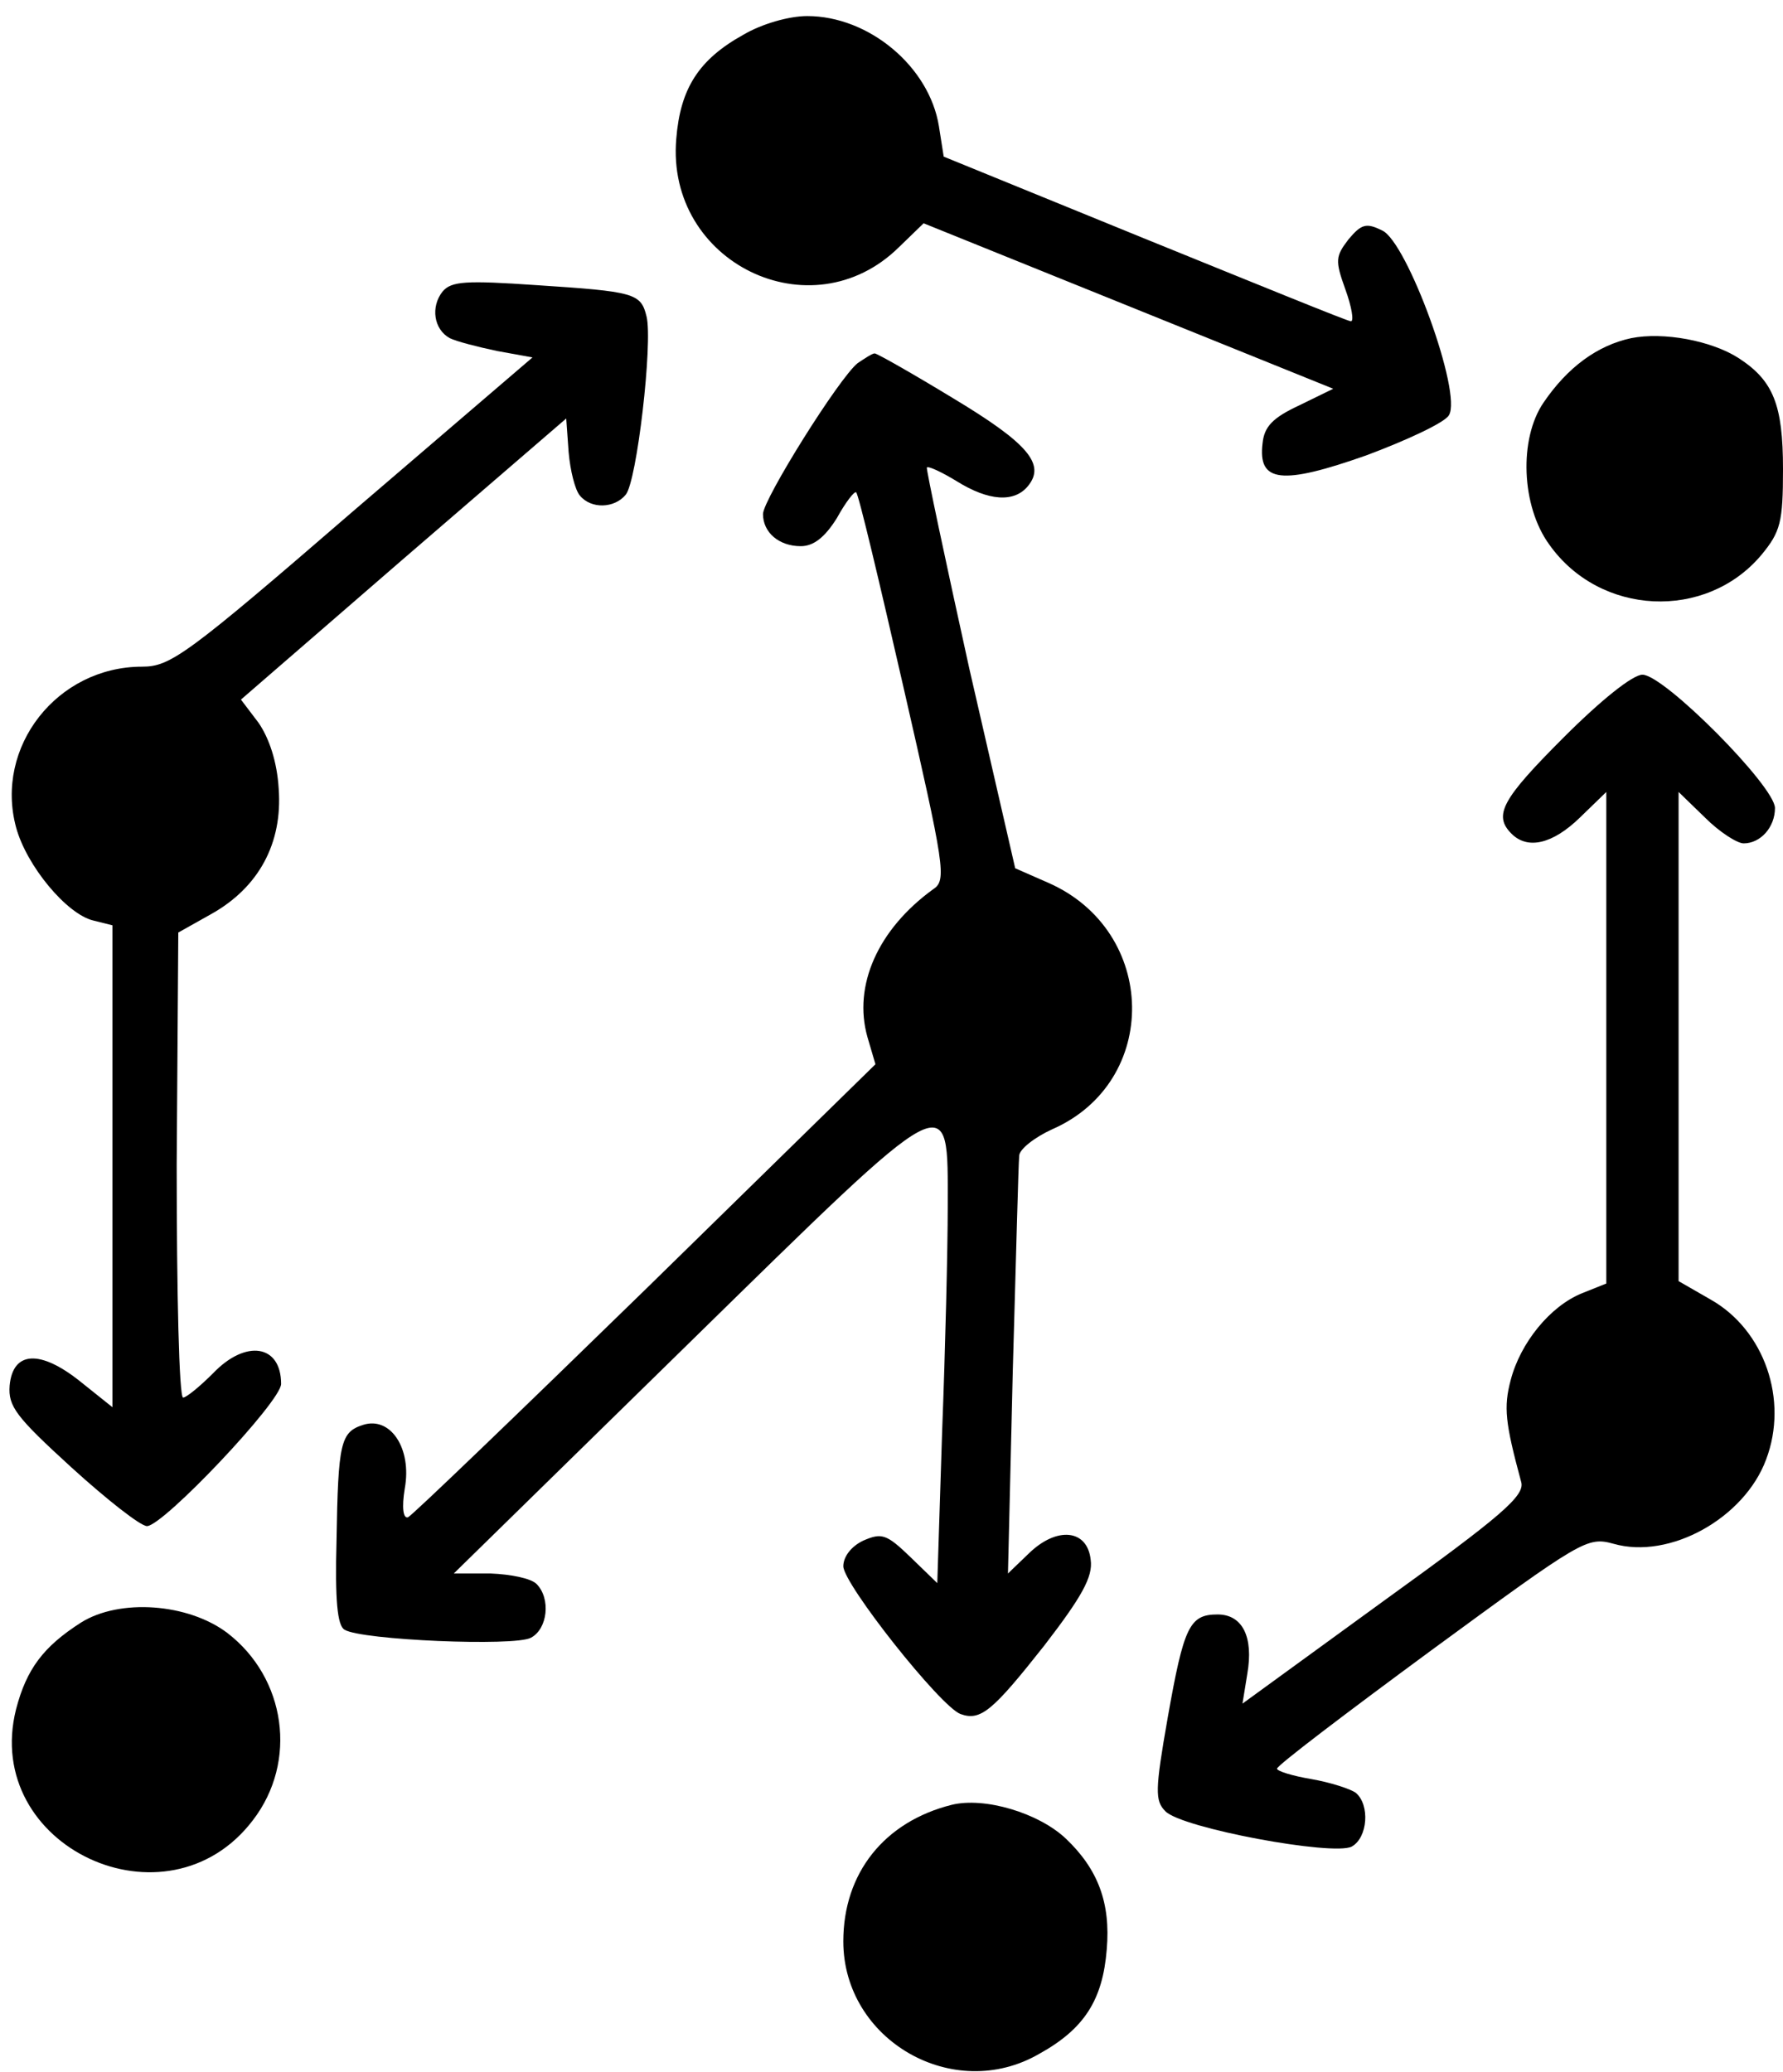 <?xml version="1.0" standalone="no"?>
<!DOCTYPE svg PUBLIC "-//W3C//DTD SVG 20010904//EN"
 "http://www.w3.org/TR/2001/REC-SVG-20010904/DTD/svg10.dtd">
<svg version="1.0" xmlns="http://www.w3.org/2000/svg"
 width="222pt" height="258pt" viewBox="0 0 222 258"
 preserveAspectRatio="xMidYMid meet">

<g transform="translate(0,258) scale(0.1,-0.1)"
fill="#000000" stroke="none">
<path d="M926 2537 c-56 -31 -79 -67 -84 -130 -13 -154 168 -242 277 -135 l31
30 255 -103 255 -103 -43 -21 c-32 -15 -43 -26 -45 -47 -6 -49 24 -52 129 -15
51 19 98 41 103 50 17 27 -52 216 -83 230 -20 10 -26 8 -42 -11 -16 -21 -17
-26 -4 -62 8 -22 11 -40 7 -40 -4 0 -119 47 -257 103 l-250 102 -6 38 c-12 74
-87 137 -164 137 -23 0 -57 -10 -79 -23z"/>
<path d="M551 2217 c-15 -19 -11 -47 9 -58 8 -4 35 -11 59 -16 l44 -8 -224
-192 c-207 -179 -227 -193 -262 -193 -106 0 -184 -100 -157 -200 13 -48 63
-108 96 -116 l24 -6 0 -300 0 -300 -40 32 c-50 40 -84 38 -88 -5 -2 -26 8 -39
77 -102 44 -40 86 -73 94 -73 20 0 167 155 167 177 0 49 -44 56 -85 13 -16
-16 -33 -30 -37 -30 -5 0 -8 130 -8 290 l2 289 41 23 c59 33 89 88 84 156 -2
34 -12 63 -25 82 l-22 29 202 175 203 175 3 -42 c2 -23 8 -47 14 -54 14 -17
43 -16 57 1 14 16 34 190 26 222 -7 29 -15 31 -137 39 -88 6 -106 5 -117 -8z"/>
<path d="M2031 2159 c-42 -9 -79 -36 -109 -80 -31 -45 -28 -129 7 -177 63 -89
195 -95 264 -13 24 29 27 41 27 107 0 80 -12 110 -55 138 -34 22 -94 33 -134
25z"/>
<path d="M1068 2128 c-23 -18 -118 -170 -118 -188 0 -23 20 -40 47 -40 16 0
30 11 45 35 11 20 22 34 24 32 3 -2 29 -112 59 -243 51 -223 54 -240 37 -251
-69 -50 -100 -120 -82 -184 l10 -34 -286 -280 c-158 -154 -291 -282 -296 -284
-6 -2 -8 12 -4 36 9 50 -18 90 -52 79 -28 -9 -31 -22 -33 -144 -2 -74 1 -106
10 -111 21 -13 212 -21 232 -10 21 11 25 49 7 67 -7 7 -32 12 -57 13 l-46 0
290 284 c335 328 325 323 325 172 0 -51 -3 -177 -7 -280 l-6 -188 -33 32 c-30
29 -36 31 -59 21 -15 -7 -25 -20 -25 -32 0 -22 121 -175 146 -184 25 -9 40 4
104 85 47 61 61 86 58 107 -4 38 -42 42 -77 8 l-26 -25 6 252 c4 139 7 259 8
268 0 8 19 23 41 33 135 59 132 247 -5 307 l-41 18 -57 248 c-30 136 -54 249
-53 251 2 2 19 -6 37 -17 40 -25 72 -27 89 -6 22 27 0 53 -93 109 -51 31 -95
56 -98 56 -3 0 -12 -6 -21 -12z"/>
<path d="M1947 1662 c-77 -77 -88 -97 -65 -120 20 -20 51 -13 85 20 l33 32 0
-306 0 -306 -30 -12 c-40 -16 -77 -62 -89 -108 -9 -34 -7 -53 13 -127 5 -17
-24 -42 -171 -148 l-176 -128 6 37 c8 46 -6 74 -37 74 -35 0 -42 -15 -62 -128
-16 -91 -16 -104 -3 -117 20 -21 209 -56 232 -44 20 11 23 52 5 67 -7 5 -32
13 -55 17 -24 4 -43 10 -43 13 0 4 87 70 193 148 187 137 193 141 226 132 70
-20 163 32 190 105 28 74 -2 161 -69 199 l-40 23 0 304 0 305 33 -32 c18 -18
40 -32 48 -32 21 0 39 20 39 44 0 27 -138 166 -165 166 -12 0 -51 -31 -98 -78z"/>
<path d="M101 560 c-47 -30 -68 -58 -81 -108 -43 -171 188 -279 295 -138 56
73 41 177 -32 233 -49 37 -134 43 -182 13z"/>
<path d="M1185 333 c-84 -21 -135 -85 -135 -170 0 -123 137 -202 244 -140 56
31 79 67 84 130 5 58 -11 100 -51 138 -34 32 -101 52 -142 42z"/>
</g>
</svg>
